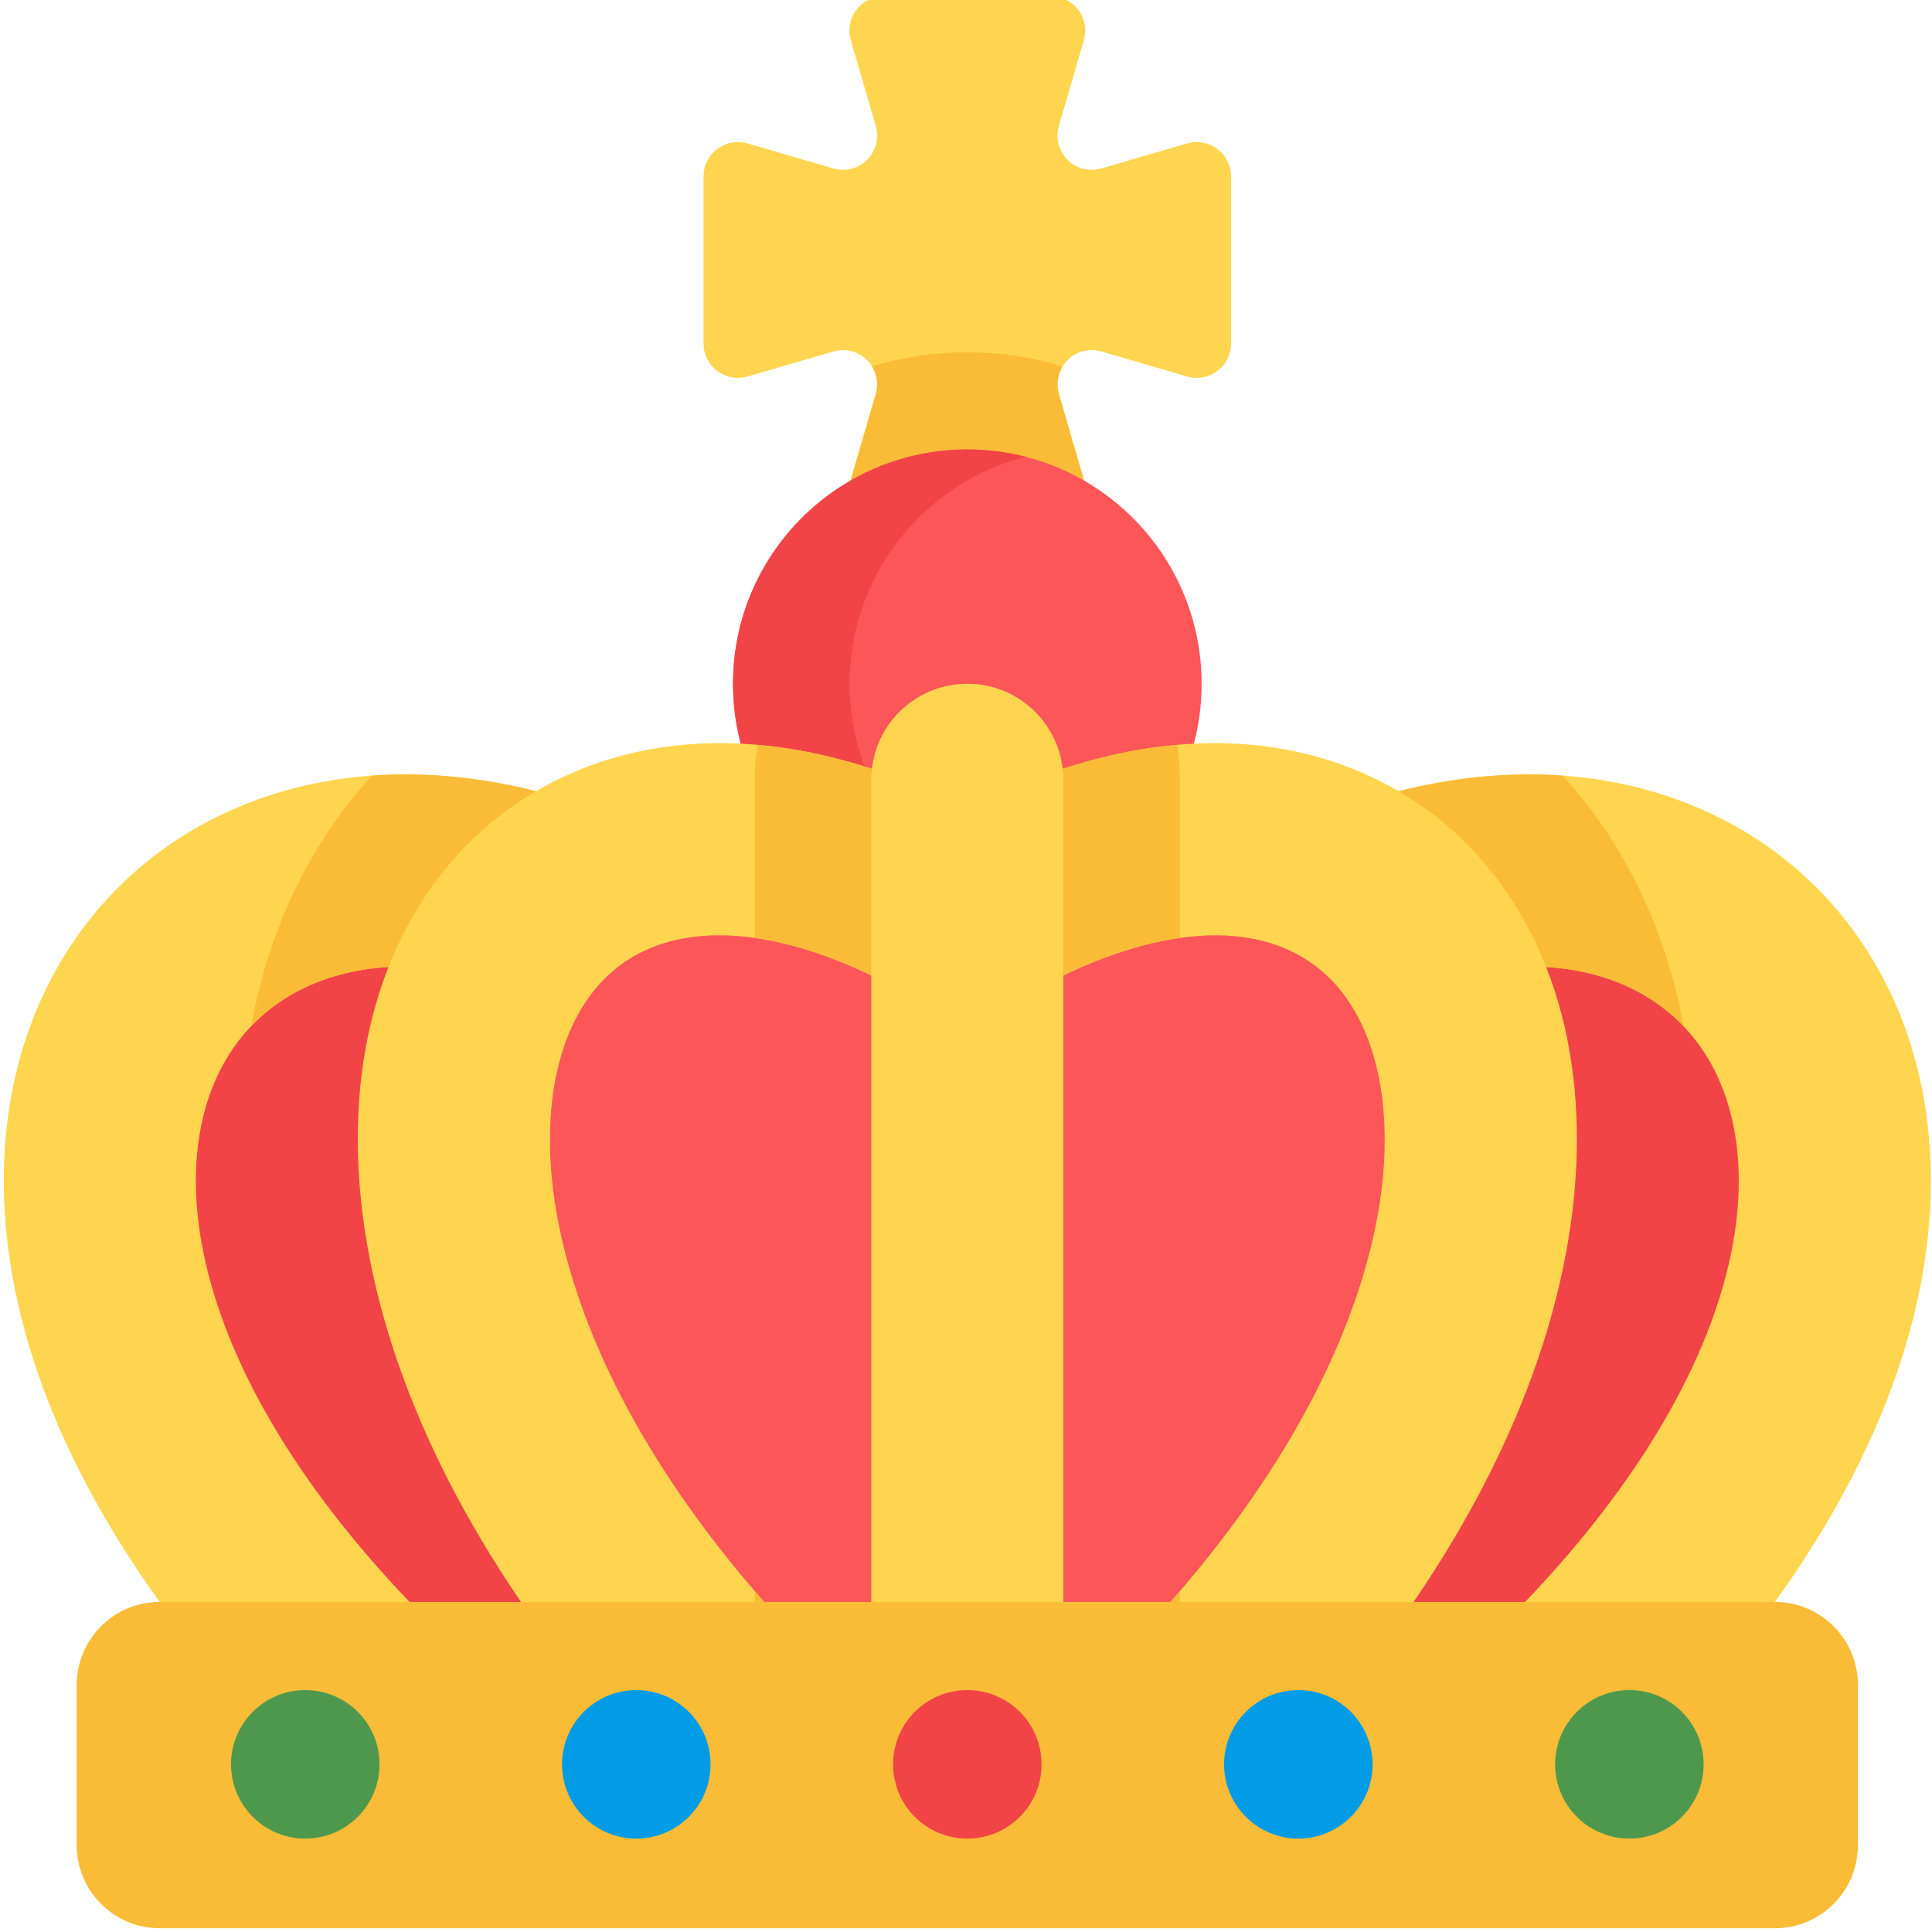 <svg height="511pt" viewBox="0 1 511 512" width="511pt" xmlns="http://www.w3.org/2000/svg"><path d="m255.848 229.211-78.719-4.02-54.945 29.535-8.297 82.672 34.559 61.551 25.934 61.484 74.863 8.137 93.668-8.137 24.457-68.184 30.016-74.34-18.223-56.98-28.137-31.719zm0 0" fill="#fc5659"/><path d="m325.746 47.75c0-6.062-5.82-10.43-11.641-8.734l-22.719 6.617c-6.891 2.008-13.281-4.383-11.273-11.273l6.617-22.719c1.695-5.82-2.672-11.641-8.734-11.641h-44.293c-6.062 0-10.426 5.82-8.734 11.641l6.617 22.719c2.008 6.891-4.383 13.281-11.273 11.273l-22.719-6.617c-5.82-1.695-11.641 2.672-11.641 8.734v44.293c0 6.062 5.82 10.426 11.641 8.73l22.719-6.617c6.891-2.004 13.281 4.387 11.273 11.277l-6.617 22.719c-1.695 5.82 2.672 11.637 8.734 11.637h44.293c6.062 0 10.43-5.816 8.734-11.637l-6.617-22.719c-2.008-6.891 4.383-13.285 11.273-11.277l22.719 6.617c5.82 1.695 11.641-2.668 11.641-8.73zm0 0" fill="#ffd54f"/><path d="m255.852 94.355c-8.789 0-17.273 1.312-25.285 3.727 1.301 2.066 1.805 4.668 1.023 7.352l-6.617 22.719c-1.695 5.82 2.668 11.637 8.73 11.637h44.293c6.062 0 10.43-5.816 8.734-11.637l-6.617-22.719c-.781-2.684-.277-5.285 1.023-7.352-8.016-2.414-16.5-3.727-25.285-3.727zm0 0" fill="#fabc36"/><path d="m317.941 182.203c0 34.293-27.801 62.09-62.09 62.09-34.293 0-62.094-27.797-62.094-62.09s27.801-62.09 62.094-62.09c34.289 0 62.09 27.797 62.09 62.09zm0 0" fill="#fc5659"/><path d="m224.664 182.203c0-28.957 19.824-53.281 46.637-60.152-4.938-1.266-10.117-1.938-15.449-1.938-34.293 0-62.094 27.797-62.094 62.09s27.801 62.09 62.094 62.09c5.332 0 10.512-.672 15.449-1.938-26.812-6.871-46.637-31.195-46.637-60.152zm0 0" fill="#f24447"/><path d="m191.391 455.855-10.676-3.16c-1.812-.539-3.371-1.535-4.629-2.957-34.168-38.703-56.152-79.797-63.574-118.844-4.777-25.145-3.285-48.645 4.316-67.957l8.895-22.598-24.234 1.516-.344.016c-.473.023-.941.047-1.406.086-20.332 1.664-37.145 10.184-48.629 24.641-13.824 17.414-18.398 42.027-12.875 69.309 6.555 32.367 26.828 67.051 58.625 100.309 1.848 1.93 2.828 4.465 2.77 7.133-.059 2.668-1.156 5.152-3.086 7-.387.367-.844.727-1.402 1.098l-13.664 9.094 25.195 33.324h86.008zm0 0" fill="#f24447"/><path d="m320.309 455.855 10.676-3.16c1.816-.539 3.371-1.535 4.629-2.957 34.168-38.703 56.152-79.797 63.574-118.844 4.777-25.145 3.285-48.645-4.316-67.957l-8.895-22.598 24.234 1.516.344.016c.473.023.941.047 1.406.086 20.332 1.664 37.148 10.184 48.629 24.641 13.824 17.414 18.398 42.027 12.875 69.309-6.555 32.367-26.828 67.051-58.625 100.309-1.844 1.93-2.828 4.465-2.77 7.133.062 2.668 1.156 5.152 3.086 7 .387.367.844.727 1.402 1.098l13.664 9.094-25.195 33.324h-86.008zm0 0" fill="#f24447"/><path d="m53.383 332.84c-4.605-22.738-1.113-42.852 9.832-56.633 8.754-11.027 21.82-17.547 37.781-18.852 9.926-.809 20.574.426 31.621 3.598l36.844-40.59c-24.68-10.902-49.426-15.629-72.609-13.734-29.918 2.445-56.016 15.914-73.496 37.93-20.438 25.738-27.492 60.68-19.855 98.379 7.887 38.941 31.312 79.664 67.746 117.77 4.996 5.227 11.691 7.863 18.395 7.863 6.32 0 12.652-2.34 17.582-7.055 10.16-9.711 10.52-25.82.809-35.98-29.777-31.145-48.676-63.199-54.648-92.695zm0 0" fill="#ffd54f"/><path d="m488.344 244.559c-17.48-22.012-43.582-35.48-73.496-37.926-22.977-1.883-47.484 2.742-71.938 13.434l36.25 40.863c11.02-3.152 21.641-4.383 31.543-3.574 15.965 1.305 29.027 7.824 37.781 18.852 10.945 13.781 14.438 33.895 9.836 56.633-5.977 29.496-24.871 61.551-54.648 92.695-9.715 10.16-9.352 26.27.805 35.98 4.934 4.715 11.262 7.055 17.582 7.055 6.703 0 13.398-2.633 18.398-7.863 36.434-38.105 59.859-78.832 67.742-117.77 7.637-37.699.582-72.641-19.855-98.379zm0 0" fill="#ffd54f"/><path d="m98.051 206.555c-1.309 1.43-2.586 2.887-3.828 4.383-14.434 17.457-23.922 38.57-28.203 62.07 8.641-9.082 20.633-14.48 34.98-15.652 9.922-.809 20.57.426 31.621 3.598l36.844-40.59c-24.258-10.715-48.574-15.449-71.414-13.809zm0 0" fill="#fabc36"/><path d="m183.59 468.57c-7.047 0-14.055-2.91-19.086-8.605-36.008-40.781-59.234-84.414-67.172-126.184-7.781-40.953-.426-77.586 20.711-103.148 26.156-31.633 79.5-50.41 150.766-8.238 12.094 7.156 16.098 22.766 8.941 34.859-7.156 12.098-22.766 16.098-34.859 8.941-37.09-21.949-69.098-23.117-85.625-3.129-11.145 13.473-14.766 35.785-9.934 61.211 4.348 22.871 17.473 59.133 55.324 102 9.301 10.535 8.301 26.617-2.234 35.918-4.84 4.273-10.848 6.375-16.832 6.375zm0 0" fill="#ffd54f"/><path d="m410.703 257.355c14.344 1.172 26.34 6.57 34.98 15.652-4.281-23.5-13.773-44.613-28.207-62.07-1.238-1.496-2.52-2.953-3.824-4.383-22.633-1.625-46.711 3.008-70.742 13.512l36.25 40.863c11.02-3.152 21.641-4.383 31.543-3.574zm0 0" fill="#fabc36"/><path d="m328.109 468.57c-5.984 0-11.992-2.098-16.832-6.371-10.535-9.305-11.535-25.383-2.23-35.918 37.848-42.871 50.977-79.133 55.32-102.004 4.832-25.426 1.211-47.734-9.93-61.211-16.531-19.988-48.539-18.816-85.625 3.129-12.098 7.156-27.703 3.156-34.863-8.941-7.156-12.094-3.156-27.699 8.941-34.859 71.266-42.172 124.609-23.395 150.77 8.242 21.137 25.559 28.488 62.191 20.707 103.145-7.938 41.773-31.164 85.406-67.172 126.184-5.027 5.695-12.039 8.605-19.086 8.605zm0 0" fill="#ffd54f"/><g fill="#fabc36"><path d="m312.203 422.645c-1.035 1.207-2.082 2.418-3.156 3.633-8.742 9.898-8.387 24.691.426 34.156 1.766-5.457 2.73-11.273 2.73-17.312zm0 0"/><path d="m312.203 249.562v-41.91c0-3.156-.273-6.246-.773-9.258-20.328 1.785-43.309 9.07-68.539 24-12.098 7.156-16.098 22.766-8.941 34.859 7.16 12.094 22.766 16.098 34.863 8.941 15.625-9.25 30.344-14.793 43.391-16.633zm0 0"/><path d="m268.812 222.395c-25.234-14.93-48.215-22.215-68.543-24-.5 3.012-.773 6.102-.773 9.258v41.91c13.047 1.84 27.766 7.383 43.395 16.633 12.094 7.156 27.703 3.156 34.859-8.941 7.16-12.094 3.156-27.703-8.938-34.859zm0 0"/><path d="m199.496 422.645v20.477c0 6.039.969 11.855 2.734 17.312 8.809-9.465 9.164-24.258.426-34.156-1.074-1.215-2.125-2.426-3.16-3.633zm0 0"/></g><path d="m255.852 468.57c-14.055 0-25.449-11.395-25.449-25.449v-235.469c0-14.055 11.395-25.449 25.449-25.449 14.051 0 25.445 11.395 25.445 25.449v235.469c0 14.055-11.395 25.449-25.445 25.449zm0 0" fill="#ffd54f"/><path d="m469.863 425.535h-428.031c-12.148 0-22 9.852-22 22v42.465c0 12.152 9.852 22 22 22h428.031c12.152 0 22-9.848 22-22v-42.465c0-12.148-9.848-22-22-22zm0 0" fill="#fabc36"/><path d="m275.531 468.57c0 10.867-8.812 19.68-19.68 19.68-10.871 0-19.68-8.812-19.68-19.68 0-10.871 8.809-19.68 19.68-19.68 10.867 0 19.68 8.809 19.68 19.68zm0 0" fill="#f24447"/><path d="m363.254 468.57c0 10.867-8.809 19.68-19.68 19.68-10.867 0-19.68-8.812-19.68-19.68 0-10.871 8.812-19.68 19.68-19.68 10.871 0 19.68 8.809 19.68 19.68zm0 0" fill="#029be5"/><path d="m450.98 468.57c0 10.867-8.812 19.68-19.68 19.68-10.871 0-19.68-8.812-19.68-19.68 0-10.871 8.809-19.68 19.68-19.68 10.867 0 19.68 8.809 19.68 19.68zm0 0" fill="#4d984d"/><path d="m187.805 468.57c0 10.867-8.812 19.68-19.68 19.68s-19.68-8.812-19.68-19.68c0-10.871 8.812-19.68 19.68-19.68s19.68 8.809 19.68 19.68zm0 0" fill="#029be5"/><path d="m100.082 468.57c0 10.867-8.812 19.68-19.68 19.68-10.871 0-19.68-8.812-19.68-19.68 0-10.871 8.809-19.68 19.68-19.68 10.867 0 19.68 8.809 19.68 19.68zm0 0" fill="#4d984d"/></svg>